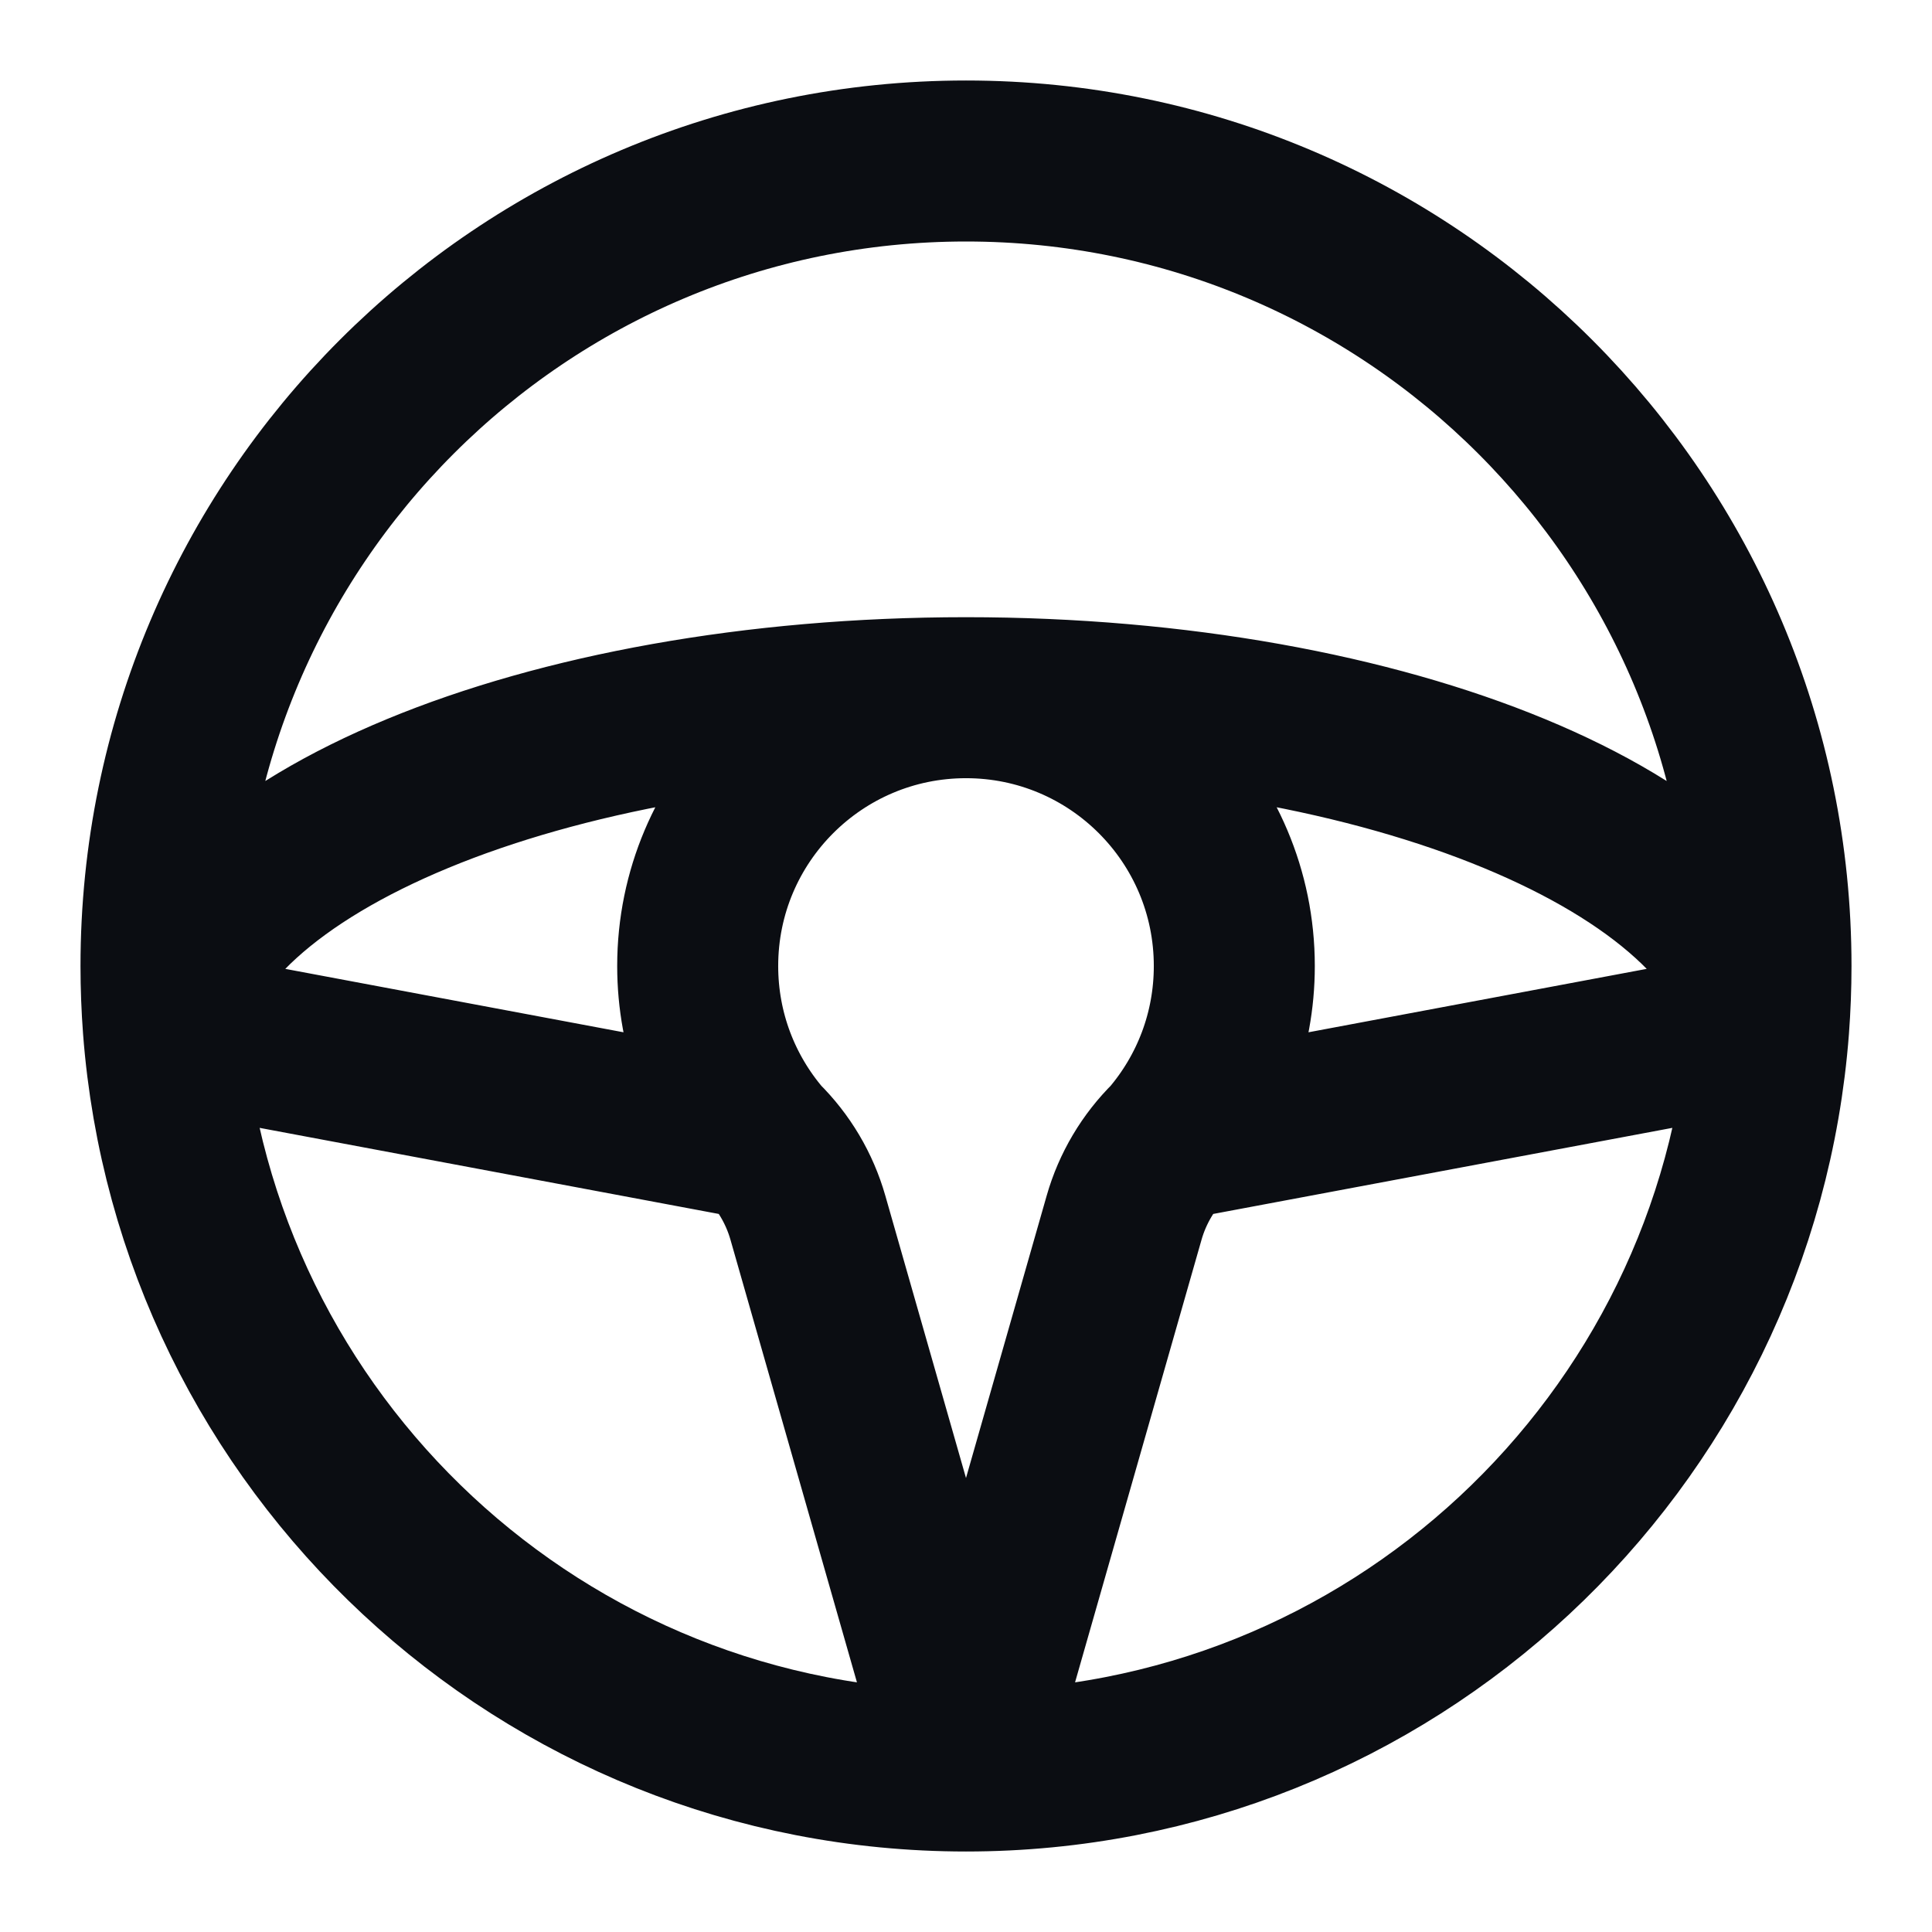 <svg width="24" height="24" viewBox="0 0 24 24" fill="none" xmlns="http://www.w3.org/2000/svg">
<path d="M12 22C17.264 22 21.578 17.933 21.971 12.769M12 22C6.736 22 2.422 17.933 2.029 12.769M12 22L13.964 15.127C14.068 14.762 14.265 14.43 14.536 14.163V14.163M12 22L10.036 15.127C9.932 14.762 9.735 14.43 9.464 14.163V14.163M12 8.667C17.264 8.667 21.578 10.474 21.971 12.769M12 8.667C6.736 8.667 2.422 10.474 2.029 12.769M12 8.667C10.159 8.667 8.667 10.159 8.667 12C8.667 12.826 8.967 13.581 9.464 14.163M12 8.667C13.841 8.667 15.333 10.159 15.333 12C15.333 12.826 15.033 13.581 14.536 14.163M21.971 12.769C21.99 12.515 22 12.259 22 12C22 6.477 17.523 2 12 2C6.477 2 2 6.477 2 12C2 12.259 2.01 12.515 2.029 12.769M21.971 12.769L14.536 14.163M2.029 12.769L9.464 14.163" stroke="#0B0D12" stroke-width="2" stroke-linecap="round" stroke-linejoin="round"/>
</svg>
